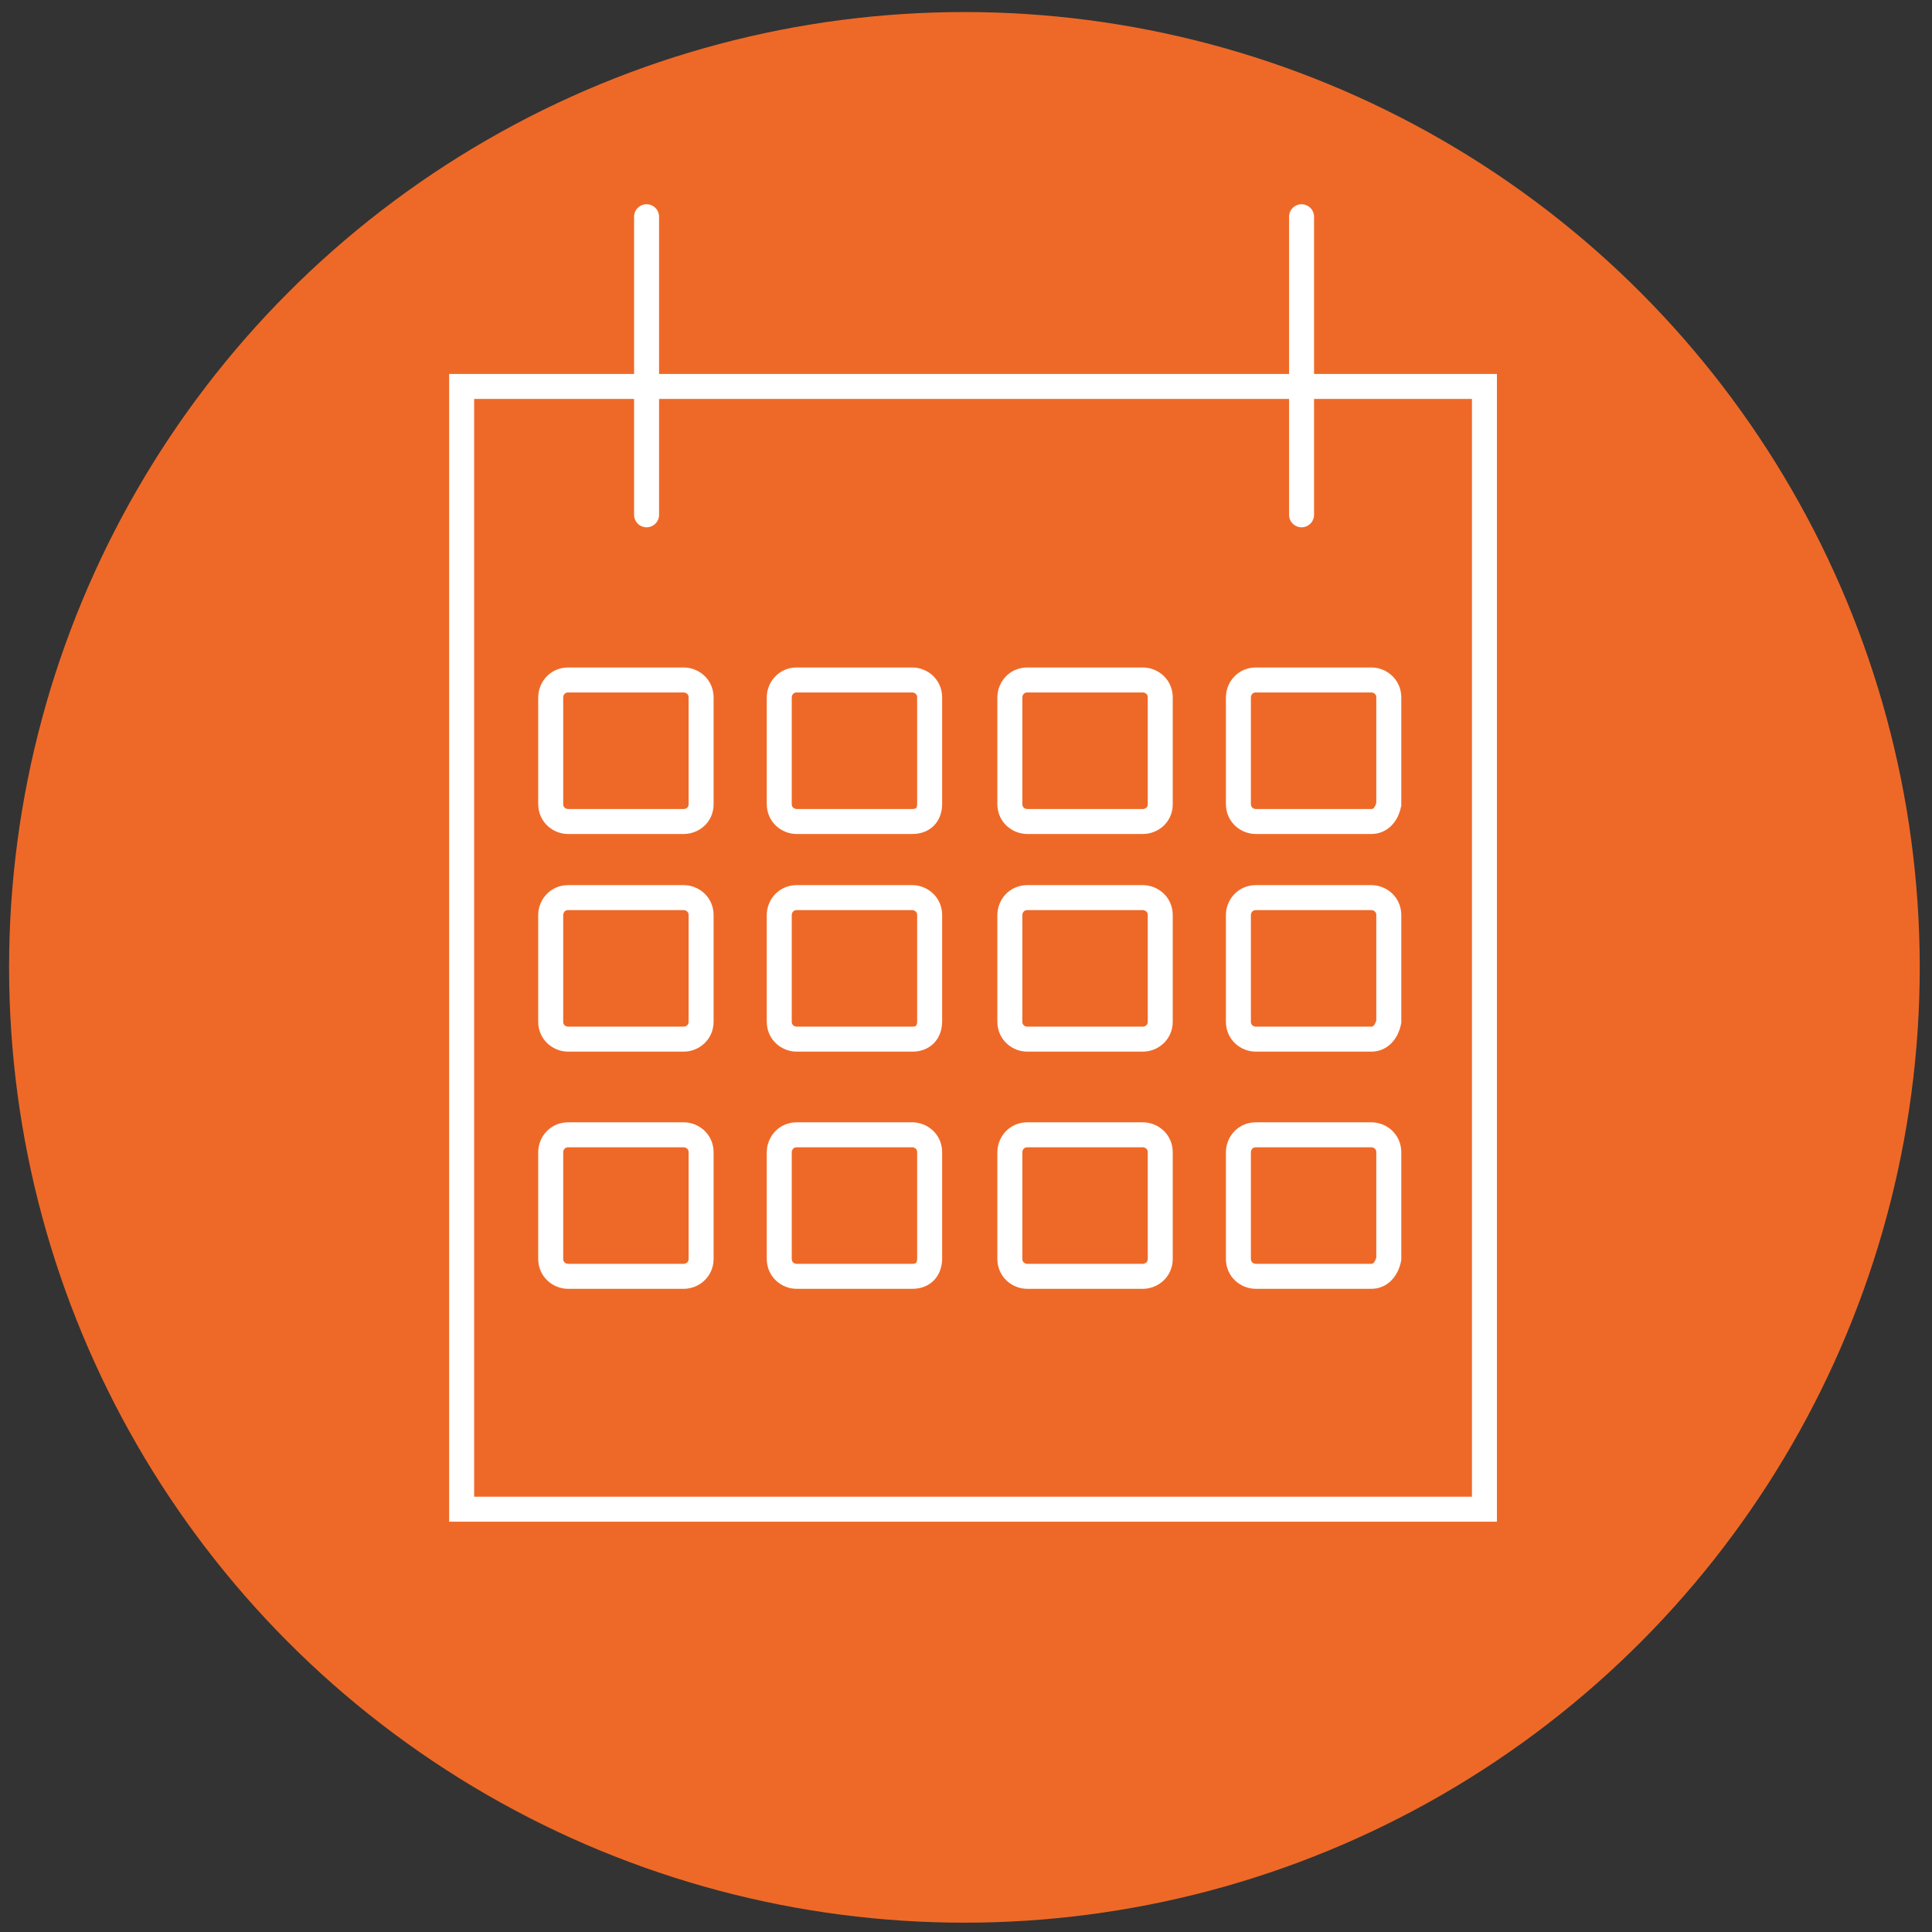 <?xml version="1.0" encoding="utf-8"?>
<!-- Generator: Adobe Illustrator 18.0.0, SVG Export Plug-In . SVG Version: 6.00 Build 0)  -->
<!DOCTYPE svg PUBLIC "-//W3C//DTD SVG 1.1//EN" "http://www.w3.org/Graphics/SVG/1.1/DTD/svg11.dtd">
<svg version="1.1" id="Calque_1" xmlns="http://www.w3.org/2000/svg" xmlns:xlink="http://www.w3.org/1999/xlink" x="0px" y="0px"
	 viewBox="0 0 850.4 850.4" enable-background="new 0 0 850.4 850.4" xml:space="preserve">
<rect x="0" y="0" width="850.4" height="850.4" fill="#333333" stroke="none"/>
<g id="Calque_4">
	<g>
		<circle fill="#EE6927" cx="424.5" cy="425.8" r="420.5"/>
		<g>
			
				<rect x="203.2" y="170.1" fill="none" stroke="#FFFFFF" stroke-width="11" stroke-miterlimit="10" width="450.2" height="494.2"/>
			
				<line fill="none" stroke="#FFFFFF" stroke-width="11" stroke-linecap="round" stroke-miterlimit="10" x1="284.6" y1="95.4" x2="284.6" y2="226.6"/>
			
				<line fill="none" stroke="#FFFFFF" stroke-width="11" stroke-linecap="round" stroke-miterlimit="10" x1="572.9" y1="95.4" x2="572.9" y2="226.6"/>
			<path fill="none" stroke="#FFFFFF" stroke-width="11" stroke-miterlimit="10" d="M300.9,361.6h-50.8c-3.8,0-7.7-2.9-7.7-7.7V307
				c0-3.8,2.9-7.7,7.7-7.7h50.8c3.8,0,7.7,2.9,7.7,7.7V354C308.6,358.8,304.7,361.6,300.9,361.6z"/>
			<path fill="none" stroke="#FFFFFF" stroke-width="11" stroke-miterlimit="10" d="M401.5,361.6h-50.8c-3.8,0-7.7-2.9-7.7-7.7V307
				c0-3.8,2.9-7.7,7.7-7.7h50.8c3.8,0,7.7,2.9,7.7,7.7V354C409.1,358.8,406.3,361.6,401.5,361.6z"/>
			<path fill="none" stroke="#FFFFFF" stroke-width="11" stroke-miterlimit="10" d="M503,361.6h-50.8c-3.8,0-7.7-2.9-7.7-7.7V307
				c0-3.8,2.9-7.7,7.7-7.7H503c3.8,0,7.7,2.9,7.7,7.7V354C510.7,358.8,506.8,361.6,503,361.6z"/>
			<path fill="none" stroke="#FFFFFF" stroke-width="11" stroke-miterlimit="10" d="M603.6,361.6h-50.8c-3.8,0-7.7-2.9-7.7-7.7V307
				c0-3.8,2.9-7.7,7.7-7.7h50.8c3.8,0,7.7,2.9,7.7,7.7V354C610.3,358.8,607.4,361.6,603.6,361.6z"/>
			<path fill="none" stroke="#FFFFFF" stroke-width="11" stroke-miterlimit="10" d="M300.9,457.4h-50.8c-3.8,0-7.7-2.9-7.7-7.7
				v-46.9c0-3.8,2.9-7.7,7.7-7.7h50.8c3.8,0,7.7,2.9,7.7,7.7v46.9C308.6,454.5,304.7,457.4,300.9,457.4z"/>
			<path fill="none" stroke="#FFFFFF" stroke-width="11" stroke-miterlimit="10" d="M401.5,457.4h-50.8c-3.8,0-7.7-2.9-7.7-7.7
				v-46.9c0-3.8,2.9-7.7,7.7-7.7h50.8c3.8,0,7.7,2.9,7.7,7.7v46.9C409.1,454.5,406.3,457.4,401.5,457.4z"/>
			<path fill="none" stroke="#FFFFFF" stroke-width="11" stroke-miterlimit="10" d="M503,457.4h-50.8c-3.8,0-7.7-2.9-7.7-7.7v-46.9
				c0-3.8,2.9-7.7,7.7-7.7H503c3.8,0,7.7,2.9,7.7,7.7v46.9C510.7,454.5,506.8,457.4,503,457.4z"/>
			<path fill="none" stroke="#FFFFFF" stroke-width="11" stroke-miterlimit="10" d="M603.6,457.4h-50.8c-3.8,0-7.7-2.9-7.7-7.7
				v-46.9c0-3.8,2.9-7.7,7.7-7.7h50.8c3.8,0,7.7,2.9,7.7,7.7v46.9C610.3,454.5,607.4,457.4,603.6,457.4z"/>
			<path fill="none" stroke="#FFFFFF" stroke-width="11" stroke-miterlimit="10" d="M300.9,561.8h-50.8c-3.8,0-7.7-2.9-7.7-7.7
				v-46.9c0-3.8,2.9-7.7,7.7-7.7h50.8c3.8,0,7.7,2.9,7.7,7.7v46.9C308.6,558.9,304.7,561.8,300.9,561.8z"/>
			<path fill="none" stroke="#FFFFFF" stroke-width="11" stroke-miterlimit="10" d="M401.5,561.8h-50.8c-3.8,0-7.7-2.9-7.7-7.7
				v-46.9c0-3.8,2.9-7.7,7.7-7.7h50.8c3.8,0,7.7,2.9,7.7,7.7v46.9C409.1,558.9,406.3,561.8,401.5,561.8z"/>
			<path fill="none" stroke="#FFFFFF" stroke-width="11" stroke-miterlimit="10" d="M503,561.8h-50.8c-3.8,0-7.7-2.9-7.7-7.7v-46.9
				c0-3.8,2.9-7.7,7.7-7.7H503c3.8,0,7.7,2.9,7.7,7.7v46.9C510.7,558.9,506.8,561.8,503,561.8z"/>
			<path fill="none" stroke="#FFFFFF" stroke-width="11" stroke-miterlimit="10" d="M603.6,561.8h-50.8c-3.8,0-7.7-2.9-7.7-7.7
				v-46.9c0-3.8,2.9-7.7,7.7-7.7h50.8c3.8,0,7.7,2.9,7.7,7.7v46.9C610.3,558.9,607.4,561.8,603.6,561.8z"/>
		</g>
	</g>
</g>
</svg>
